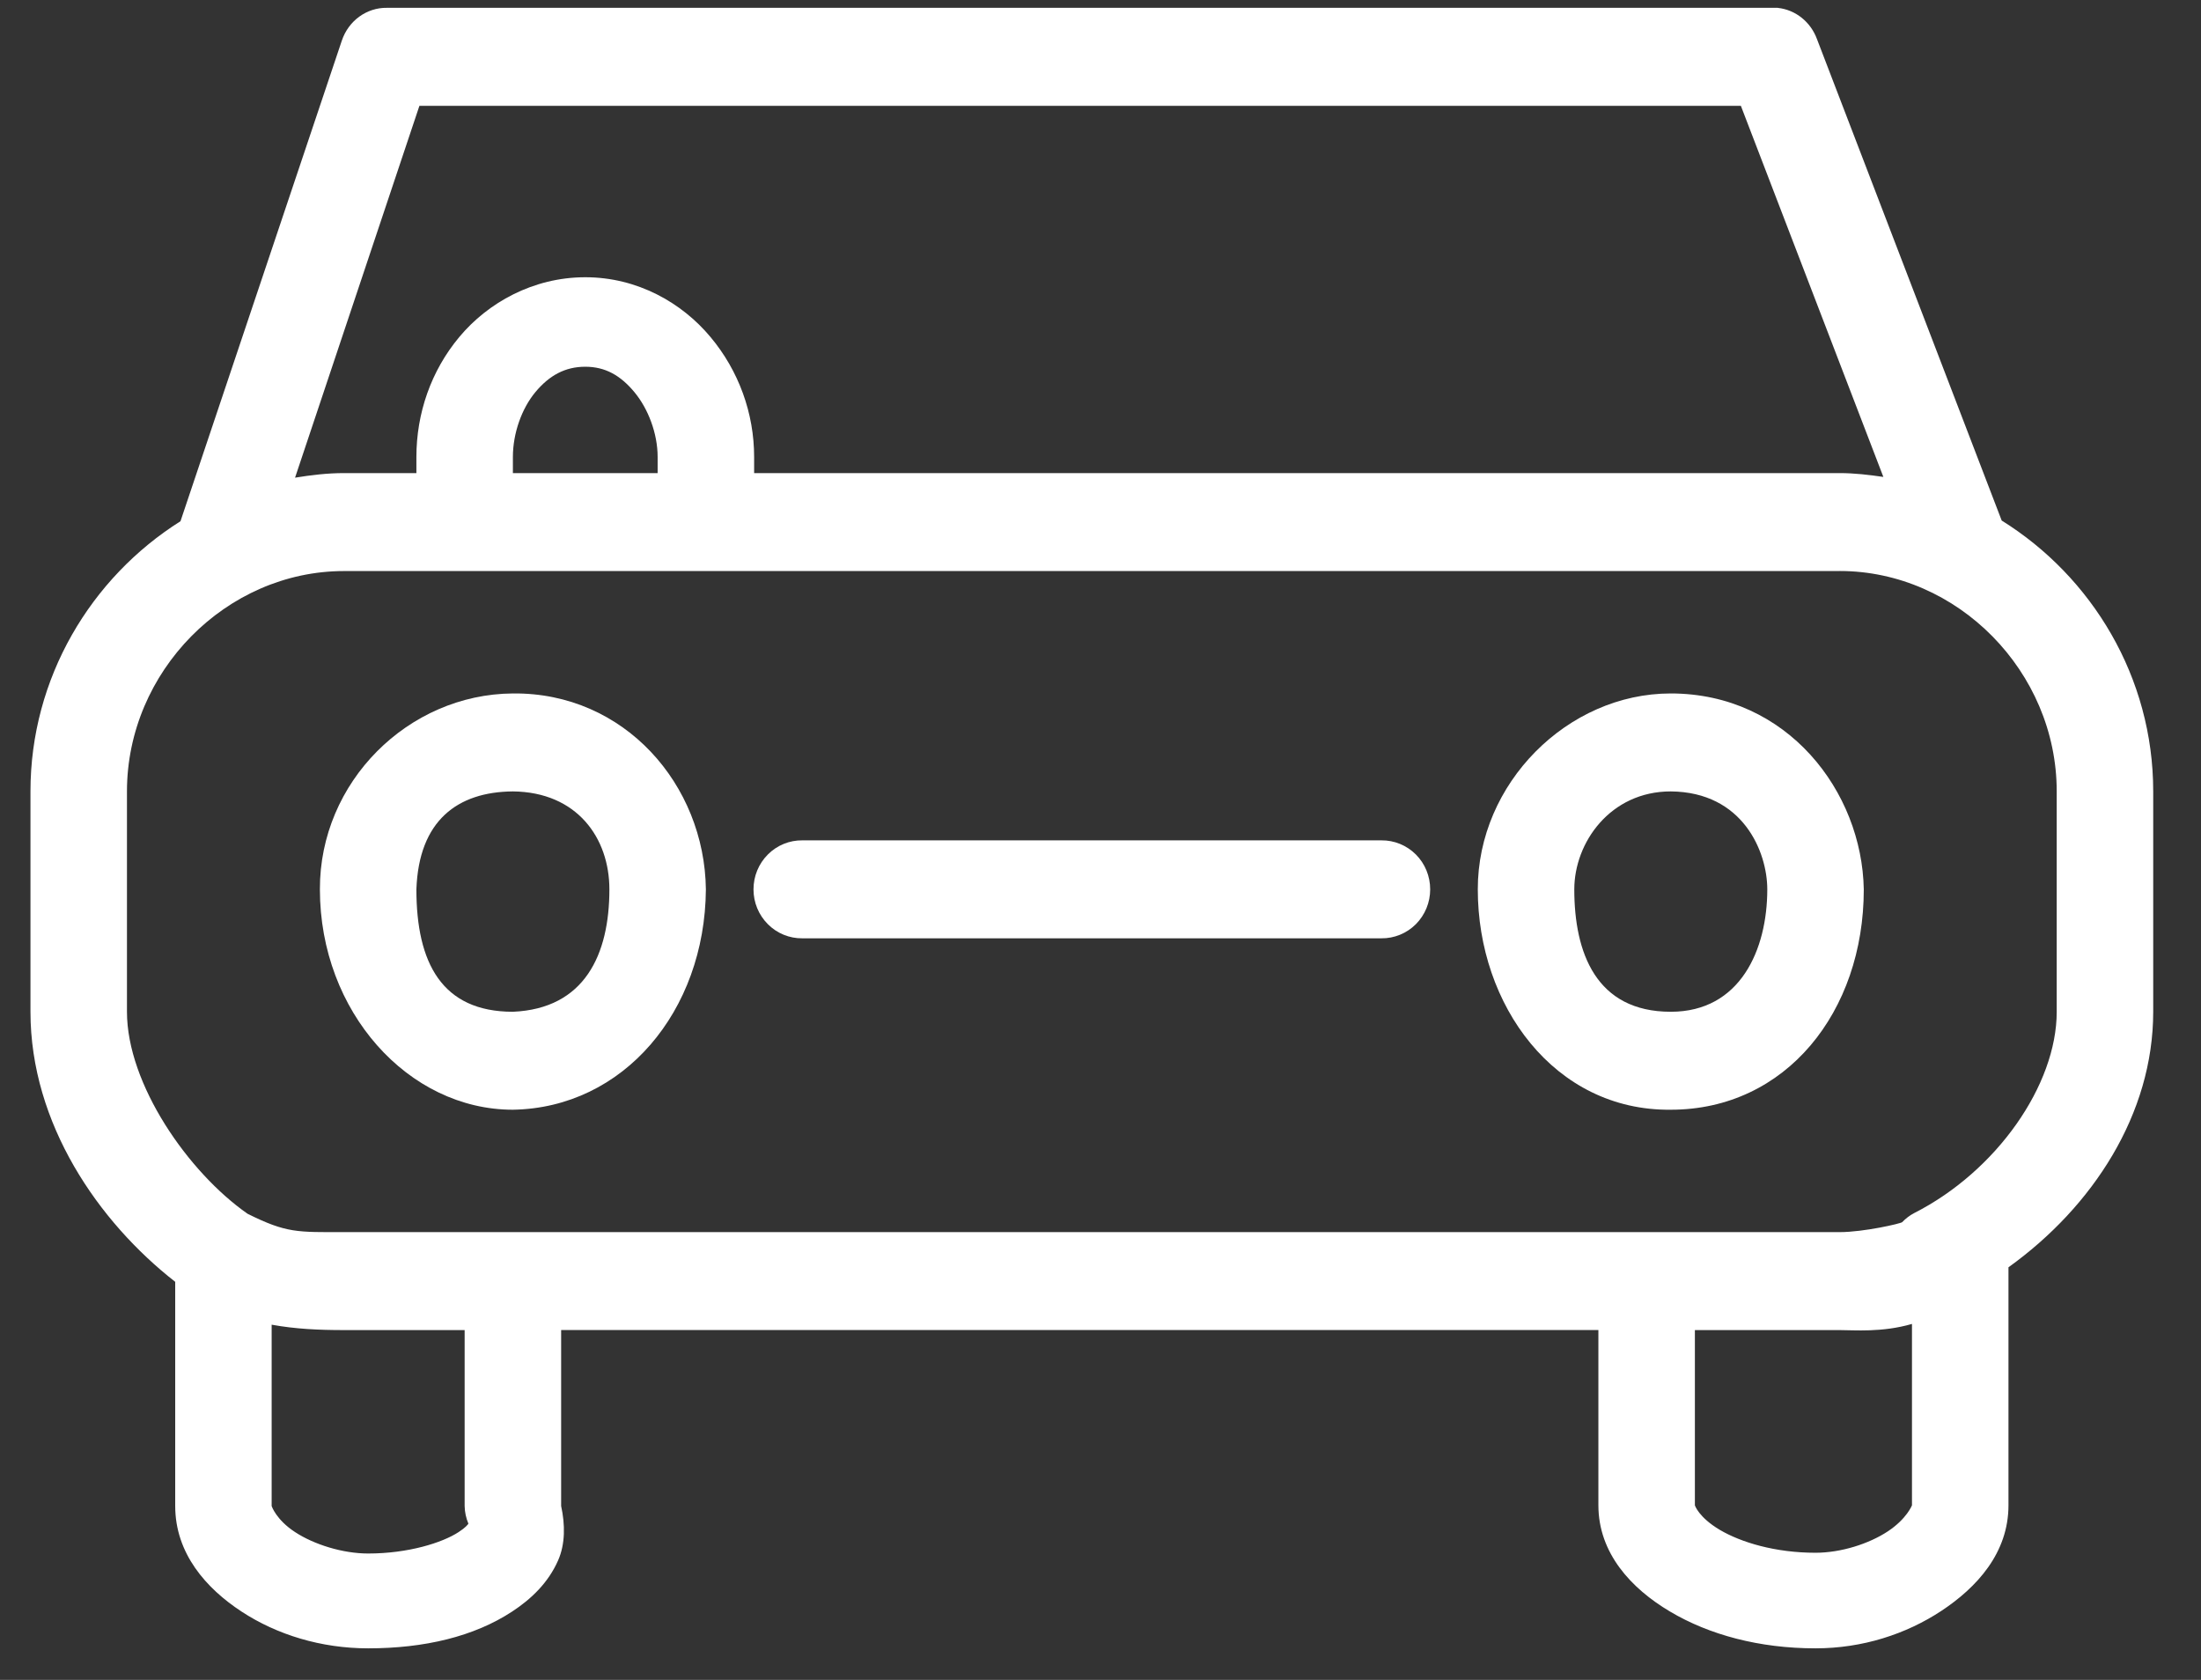 <svg width="38" height="29" viewBox="0 0 38 29" fill="none" xmlns="http://www.w3.org/2000/svg">
<rect x="0" y="0" width="38" height="29" fill="#333333" stroke="none"/>
<path fill-rule="evenodd" clip-rule="evenodd" d="M30.694 0.136C31 0.169 31.262 0.378 31.371 0.678L34.559 8.986C36.118 9.956 37.175 11.692 37.175 13.661V17.465C37.175 19.231 36.133 20.831 34.676 21.877V25.985C34.676 26.81 34.129 27.404 33.518 27.808C32.907 28.211 32.154 28.455 31.344 28.455C30.373 28.455 29.507 28.221 28.833 27.82C28.158 27.42 27.596 26.809 27.596 25.985V22.96H9.688V25.998C9.758 26.318 9.76 26.655 9.636 26.936C9.466 27.323 9.171 27.605 8.842 27.82C8.184 28.252 7.328 28.455 6.356 28.455C5.546 28.455 4.781 28.221 4.17 27.82C3.559 27.42 3.025 26.817 3.025 25.998V22.128C1.703 21.095 0.526 19.401 0.526 17.465V13.661C0.526 11.702 1.57 9.972 3.116 8.998L5.901 0.703V0.703C6.016 0.358 6.331 0.129 6.682 0.135H30.616C30.642 0.134 30.668 0.134 30.694 0.135L30.694 0.136ZM30.056 1.827H7.241L5.094 8.246C5.371 8.201 5.651 8.167 5.94 8.167H7.189V7.889C7.189 7.136 7.441 6.402 7.931 5.816C8.421 5.229 9.202 4.786 10.105 4.786C11.007 4.786 11.775 5.229 12.265 5.816C12.756 6.402 13.02 7.136 13.02 7.889V8.167H31.761C32.019 8.167 32.267 8.197 32.516 8.233L30.056 1.827ZM10.104 6.331C9.757 6.331 9.484 6.481 9.245 6.767C9.007 7.052 8.855 7.48 8.855 7.889V8.167H11.354V7.889C11.354 7.48 11.189 7.052 10.951 6.767C10.712 6.481 10.451 6.331 10.104 6.331H10.104ZM31.761 9.858H5.94C3.903 9.858 2.192 11.595 2.192 13.662V17.466C2.192 18.717 3.251 20.239 4.274 20.953C4.951 21.29 5.132 21.27 5.94 21.27H31.761C32.177 21.27 32.817 21.122 32.841 21.098L32.841 21.098C32.902 21.034 32.972 20.981 33.05 20.94C34.467 20.22 35.509 18.734 35.509 17.466V13.662C35.509 11.595 33.797 9.857 31.761 9.857L31.761 9.858ZM33.01 22.855C32.492 23.005 32.015 22.961 31.761 22.961H29.262V25.986C29.262 25.986 29.325 26.191 29.691 26.409C30.058 26.626 30.65 26.805 31.344 26.805C31.784 26.805 32.267 26.651 32.594 26.435C32.92 26.219 33.01 25.986 33.01 25.986V22.855ZM4.69 22.869V25.999C4.69 25.999 4.767 26.235 5.094 26.448C5.42 26.662 5.916 26.818 6.356 26.818C7.05 26.818 7.639 26.631 7.918 26.448C8.038 26.37 8.076 26.32 8.087 26.303V26.303C8.046 26.206 8.024 26.103 8.022 25.999V22.961H5.94C5.505 22.961 5.103 22.943 4.69 22.868L4.69 22.869Z" fill="white"/>
<path fill-rule="evenodd" clip-rule="evenodd" d="M8.855 11.971C10.784 11.951 12.165 13.549 12.187 15.353C12.171 17.462 10.761 19.126 8.855 19.157C7.051 19.157 5.523 17.466 5.523 15.353C5.517 13.499 7.047 11.983 8.855 11.971ZM8.855 13.662C7.898 13.67 7.231 14.165 7.189 15.353C7.189 16.621 7.629 17.466 8.855 17.466C10.096 17.413 10.521 16.477 10.521 15.353C10.521 14.464 9.961 13.673 8.855 13.662Z" fill="white"/>
<path fill-rule="evenodd" clip-rule="evenodd" d="M28.846 11.971C30.862 11.971 32.148 13.667 32.178 15.353C32.178 17.466 30.835 19.157 28.846 19.157C26.835 19.179 25.513 17.349 25.514 15.353C25.511 13.527 27.06 11.971 28.846 11.971ZM28.846 13.662C27.8 13.662 27.18 14.546 27.18 15.353C27.18 16.445 27.555 17.466 28.846 17.466C30.046 17.466 30.512 16.393 30.512 15.353C30.512 14.709 30.097 13.673 28.846 13.662Z" fill="white"/>
<path fill-rule="evenodd" clip-rule="evenodd" d="M23.848 14.507C24.071 14.504 24.286 14.592 24.445 14.751C24.603 14.909 24.692 15.126 24.692 15.353C24.692 15.579 24.603 15.795 24.445 15.954C24.286 16.113 24.071 16.201 23.848 16.198H13.853C13.63 16.201 13.415 16.113 13.257 15.954C13.098 15.795 13.009 15.579 13.009 15.353C13.009 15.126 13.098 14.91 13.257 14.751C13.415 14.592 13.63 14.504 13.853 14.507H23.848Z" fill="white"/>
</svg>
